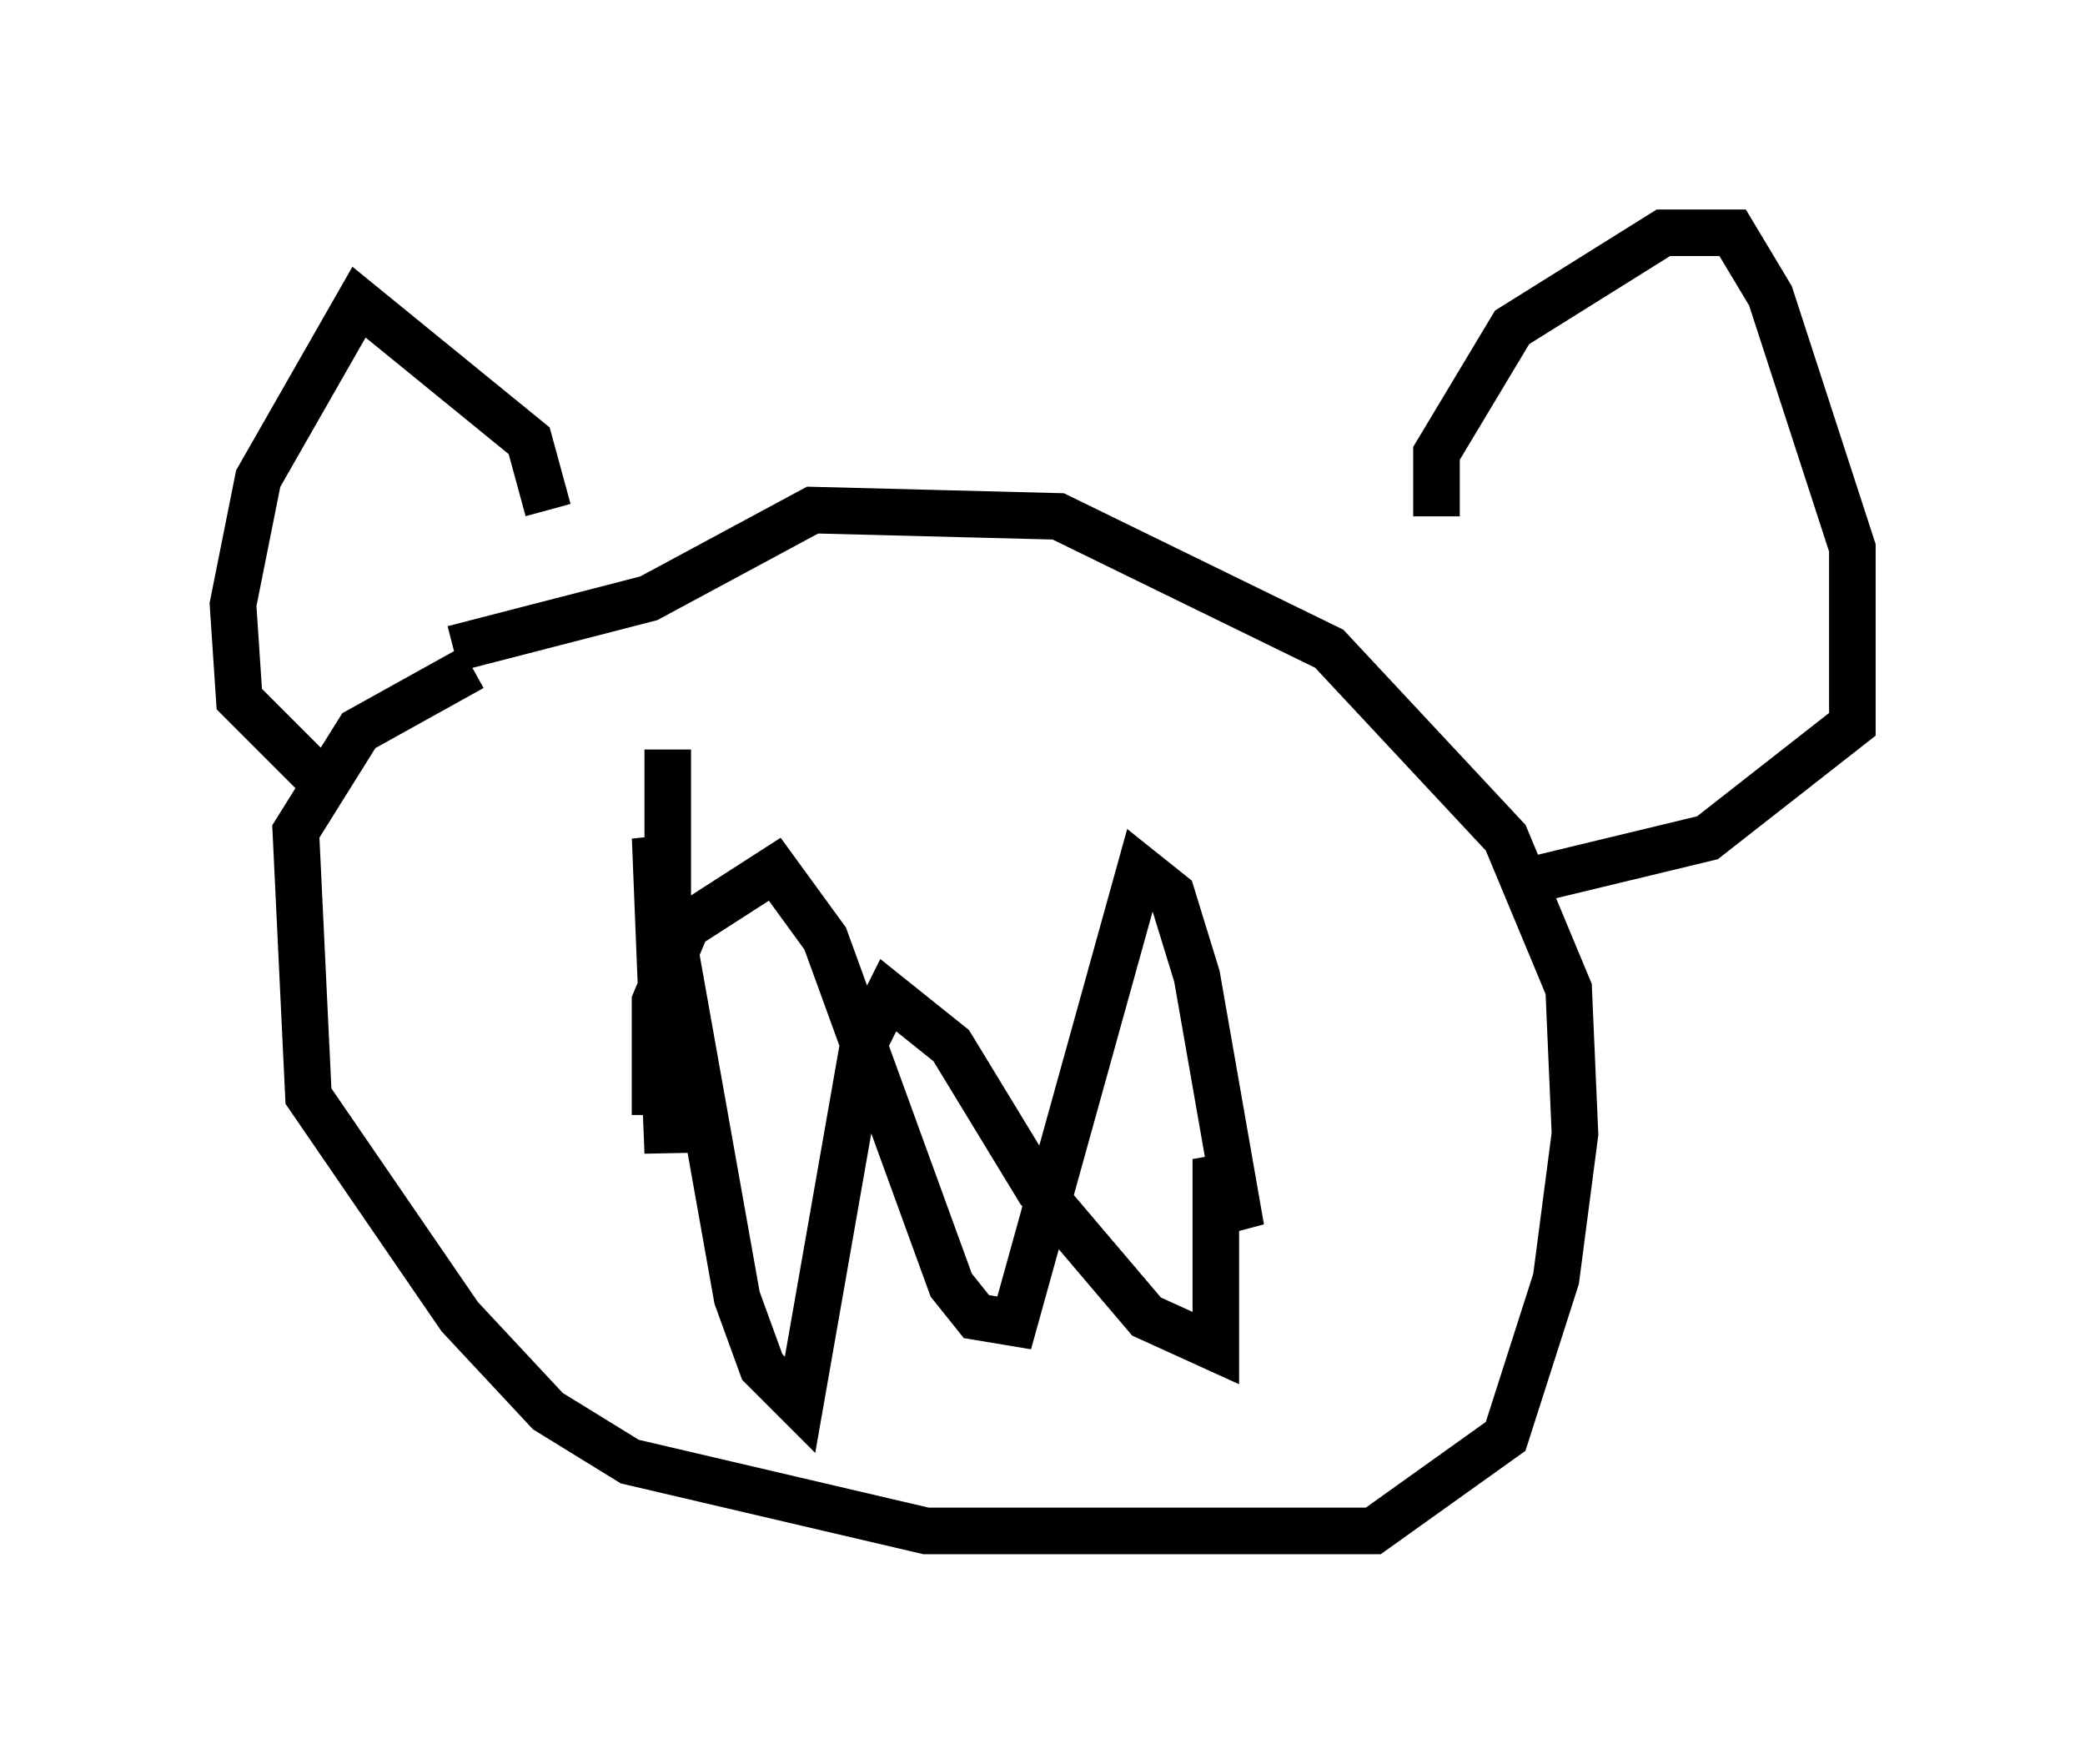 <?xml version="1.0" encoding="utf-8" ?>
<svg baseProfile="full" height="37.875" version="1.1" width="44.776" xmlns="http://www.w3.org/2000/svg" xmlns:ev="http://www.w3.org/2001/xml-events" xmlns:xlink="http://www.w3.org/1999/xlink"><defs /><rect fill="white" height="37.875" width="44.776" x="0" y="0" /><path d="M15.825, 14.743 m-5.683, -0.406 l-2.436, 1.353 -1.353, 2.165 l0.271, 5.683 3.248, 4.736 l1.894, 2.03 1.759, 1.083 l6.36, 1.488 9.607, 0.0 l2.842, -2.03 1.083, -3.383 l0.406, -3.112 -0.135, -3.112 l-1.353, -3.248 -3.789, -4.059 l-5.819, -2.842 -5.277, -0.135 l-3.518, 1.894 -4.195, 1.083 m4.33, 10.013 l0.0, -2.436 0.677, -1.624 l1.894, -1.218 1.083, 1.488 l2.706, 7.442 0.541, 0.677 l0.812, 0.135 2.706, -9.743 l0.677, 0.541 0.541, 1.759 l0.947, 5.413 -0.541, -1.488 l0.0, 4.059 -1.488, -0.677 l-2.3, -2.706 -1.894, -3.112 l-1.353, -1.083 -0.541, 1.083 l-1.353, 7.713 -0.812, -0.812 l-0.541, -1.488 -1.759, -9.878 l0.271, 6.766 0.0, -8.66 m16.509, -5.007 l0.0, -1.353 1.624, -2.706 l3.248, -2.03 1.488, 0.0 l0.812, 1.353 1.759, 5.413 l0.0, 3.789 -3.112, 2.436 l-3.924, 0.947 m-20.974, -7.984 l-0.406, -1.488 -3.654, -2.977 l-2.165, 3.789 -0.541, 2.706 l0.135, 2.03 1.624, 1.624 " fill="none" stroke="black" stroke-width="1" /></svg>